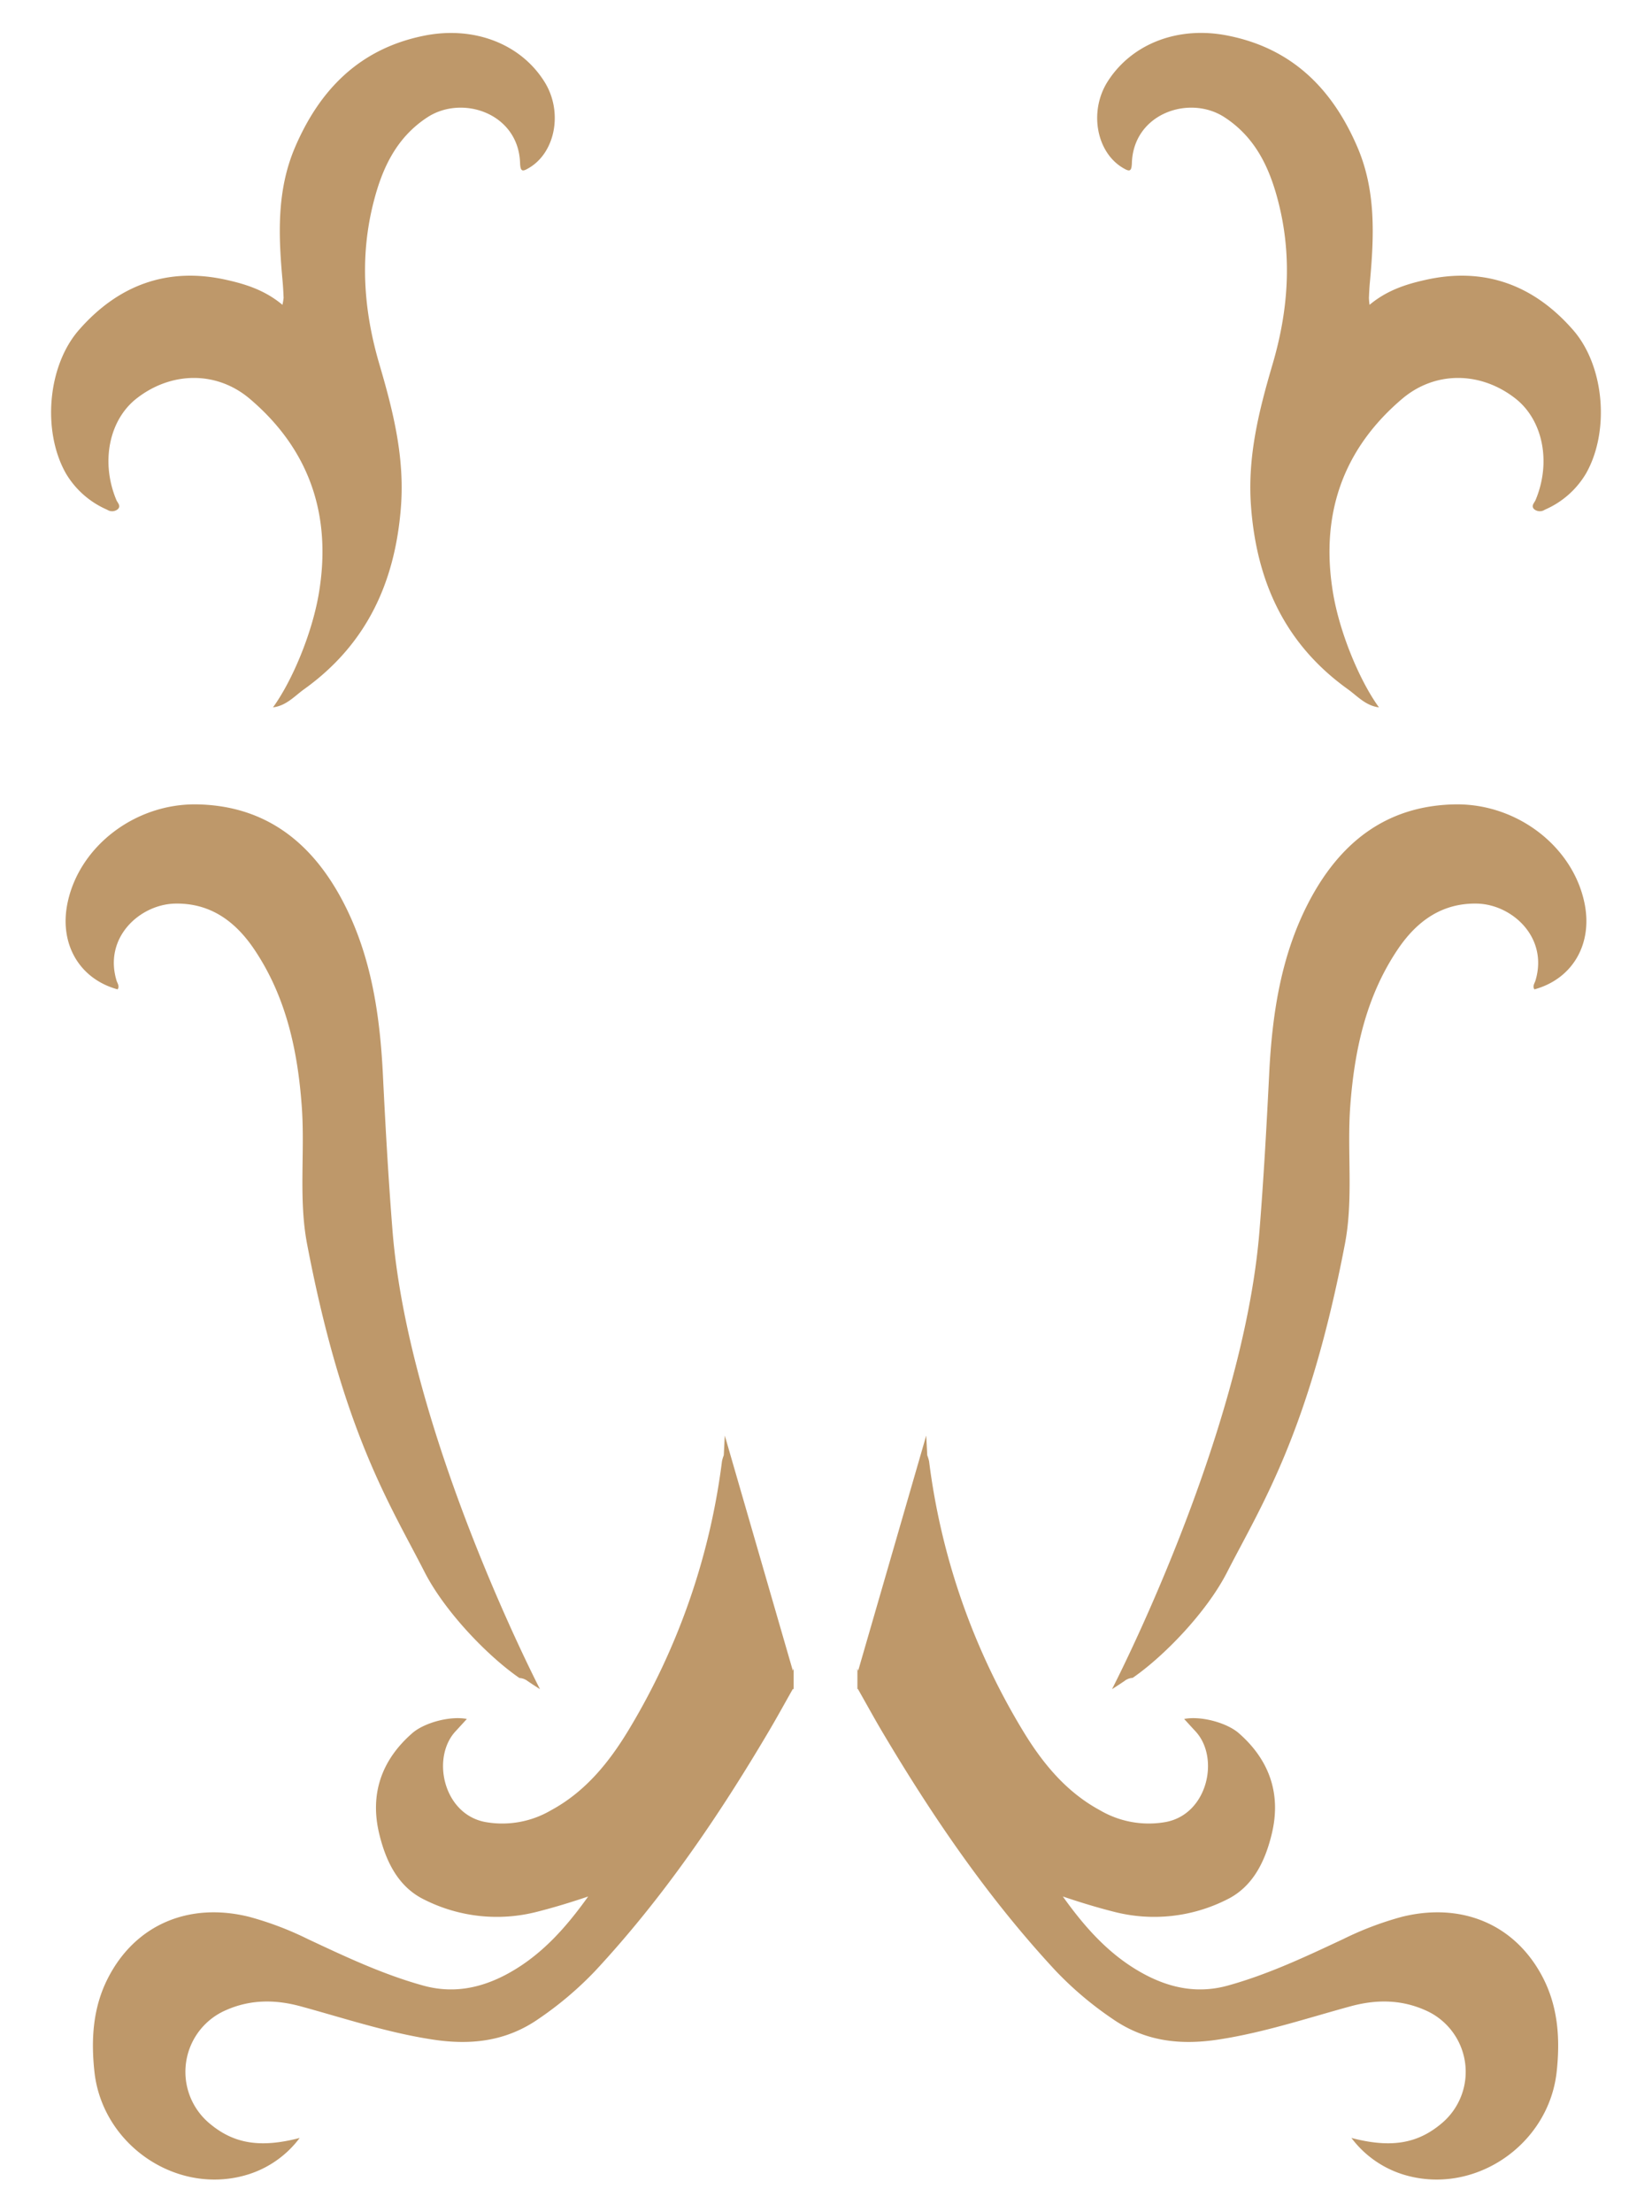 <svg id="Layer_1" data-name="Layer 1" xmlns="http://www.w3.org/2000/svg" viewBox="0 0 369.01 493.91"><defs><style>.cls-1{fill:#be986a;}</style></defs><path class="cls-1" d="M305.92,68.06c3.79-3.17,8-4.57,12.42-5.55,13.26-3,24.27,1.15,33,11.12,7.1,8.07,8.25,22.74,2.93,32.09a19.78,19.78,0,0,1-9.21,8.09,2,2,0,0,1-2.39-.13c-.73-.73.05-1.4.32-2,3.56-8.47,1.67-17.93-4.55-22.75-7.72-6-17.86-6.17-25.29.16-13.43,11.43-18.27,26.17-15.37,43.41,1.52,9,6,19.61,10.24,25.44-3-.37-4.85-2.56-7-4.09-13.92-10-20.32-23.87-21.58-40.81-.83-11.08,1.78-21.38,4.81-31.69,3.53-12,4.43-24.08,1.28-36.31-1.94-7.59-5.12-14.37-12-18.85-7.82-5.11-20.34-.88-20.7,10.2-.06,2.09-.63,1.92-2.07,1.06-5.87-3.53-7.51-12.56-3.41-19.14C252.75,9.73,263.26,5.67,274.48,8c14.3,2.9,23.25,12,28.79,25,4.1,9.66,3.66,19.73,2.74,29.85-.12,1.22-.18,2.44-.23,3.67A14,14,0,0,0,305.92,68.06Z"/><path class="cls-1" d="M63.09,68.06c-3.79-3.17-8-4.57-12.42-5.55-13.25-3-24.26,1.15-33,11.12-7.1,8.07-8.26,22.74-2.94,32.09a19.83,19.83,0,0,0,9.21,8.09,2,2,0,0,0,2.39-.13c.73-.73-.05-1.4-.32-2-3.56-8.47-1.67-17.93,4.55-22.75,7.72-6,17.86-6.17,25.29.16,13.43,11.43,18.27,26.17,15.37,43.41-1.52,9-6,19.61-10.24,25.44,3-.37,4.85-2.56,7-4.09,13.92-10,20.32-23.87,21.59-40.81.82-11.08-1.79-21.38-4.82-31.69-3.53-12-4.43-24.08-1.28-36.31,1.94-7.59,5.13-14.37,12-18.85,7.82-5.11,20.34-.88,20.7,10.2.07,2.09.63,1.92,2.07,1.06,5.87-3.53,7.51-12.56,3.41-19.14-5.31-8.54-15.83-12.6-27-10.32-14.3,2.9-23.25,12-28.79,25-4.1,9.66-3.66,19.73-2.73,29.85.11,1.22.17,2.44.22,3.67A14,14,0,0,1,63.09,68.06Z"/><path class="cls-1" d="M177.27,377.22v-4.69l-.17.5-15.2-52.5h0c-.08,1.46-.15,2.93-.23,4.4h0a8.21,8.21,0,0,0-.4,1.34,153.08,153.08,0,0,1-20.86,60c-4.37,7.24-9.68,13.79-17.33,17.92a21.53,21.53,0,0,1-14.68,2.62c-9.4-1.76-12.1-14.39-6.64-20.26.81-.87,1.6-1.74,2.52-2.75-3.79-.74-9.58.87-12.2,3.18-6.87,6-9.5,13.59-7.38,22.43,1.46,6.08,4.18,11.88,10.1,14.74a36,36,0,0,0,25.09,2.72c3.72-.94,7.39-2.05,11.49-3.43C126.1,430.84,120.46,437,112.81,441c-5.8,3-11.83,4.13-18.34,2.31-9-2.5-17.31-6.43-25.68-10.35a71.86,71.86,0,0,0-13.2-5c-13.47-3.31-25.43,1.81-31.51,13.77-3.31,6.5-3.77,13.54-3,20.72,1.72,16.52,18.57,27.94,34.34,23.05a22.93,22.93,0,0,0,11.52-8.15c-8.74,2.28-14.65,1.31-20-3.13a15,15,0,0,1,3.62-25.44c5.45-2.39,11-2.35,16.63-.81,9.82,2.68,19.49,5.91,29.6,7.43,8.42,1.27,16.29.39,23.53-4.65A77.67,77.67,0,0,0,133,440c15.19-16.34,27.66-34.66,38.95-53.82,1.71-2.9,3.32-5.85,5.18-9.13Z"/><path class="cls-1" d="M191.52,377.22v-4.69l.17.5,15.2-52.5h0c.08,1.46.16,2.93.23,4.4h0a8.26,8.26,0,0,1,.41,1.34,152.76,152.76,0,0,0,20.86,60c4.36,7.24,9.67,13.79,17.32,17.92a21.54,21.54,0,0,0,14.68,2.62c9.41-1.76,12.11-14.39,6.64-20.26-.81-.87-1.6-1.74-2.52-2.75,3.79-.74,9.58.87,12.21,3.18,6.86,6,9.49,13.59,7.37,22.43-1.46,6.08-4.18,11.88-10.1,14.74a36,36,0,0,1-25.09,2.72c-3.72-.94-7.39-2.05-11.49-3.43C242.69,430.84,248.33,437,256,441c5.79,3,11.83,4.13,18.33,2.31,9-2.5,17.31-6.43,25.68-10.35a72.13,72.13,0,0,1,13.2-5c13.48-3.31,25.43,1.81,31.52,13.77,3.3,6.5,3.77,13.54,3,20.72-1.72,16.52-18.57,27.94-34.33,23.05a23,23,0,0,1-11.53-8.15c8.74,2.28,14.66,1.31,20-3.13a15,15,0,0,0-3.62-25.44c-5.45-2.39-11-2.35-16.63-.81-9.81,2.68-19.48,5.91-29.6,7.43-8.42,1.27-16.28.39-23.53-4.65A77.18,77.18,0,0,1,235.78,440c-15.19-16.34-27.66-34.66-39-53.82-1.7-2.9-3.32-5.85-5.18-9.13Z"/><path class="cls-1" d="M117.86,375.34c.91.62,1.83,1.22,2.76,1.81,0,0-29.29-56.49-32.95-102.44-.92-11.59-1.57-23.16-2.14-34.75-.66-13.32-2.58-26.43-8.8-38.43-6.82-13.14-17.12-21.6-32.58-21.93-13.79-.3-26.25,9.19-29,21.71-2.06,9.24,2.46,17.22,11.12,19.59.46-.67,0-1.3-.21-1.87-3-9.74,5.24-17.15,13.11-17.28s13.45,4,17.67,10.29c7.08,10.55,9.65,22.54,10.56,34.9.76,10.23-.74,20.7,1.19,30.79C76.63,319.89,87.19,336,94.84,351c4.57,8.92,14.19,18.84,21.19,23.66A3.22,3.22,0,0,1,117.86,375.34Z"/><path class="cls-1" d="M251.15,375.34c-.91.62-1.83,1.22-2.76,1.81,0,0,29.29-56.49,32.95-102.44.93-11.59,1.57-23.16,2.15-34.75.65-13.32,2.57-26.43,8.79-38.43,6.82-13.14,17.12-21.6,32.58-21.93,13.79-.3,26.25,9.19,29,21.71,2.06,9.24-2.46,17.22-11.11,19.59-.47-.67,0-1.3.2-1.87,3-9.74-5.24-17.15-13.1-17.28s-13.46,4-17.68,10.29c-7.08,10.55-9.64,22.54-10.56,34.9-.75,10.23.74,20.7-1.19,30.79-8.08,42.16-18.64,58.3-26.29,73.24C269.6,359.89,260,369.81,253,374.63A3.22,3.22,0,0,0,251.15,375.34Z"/></svg>